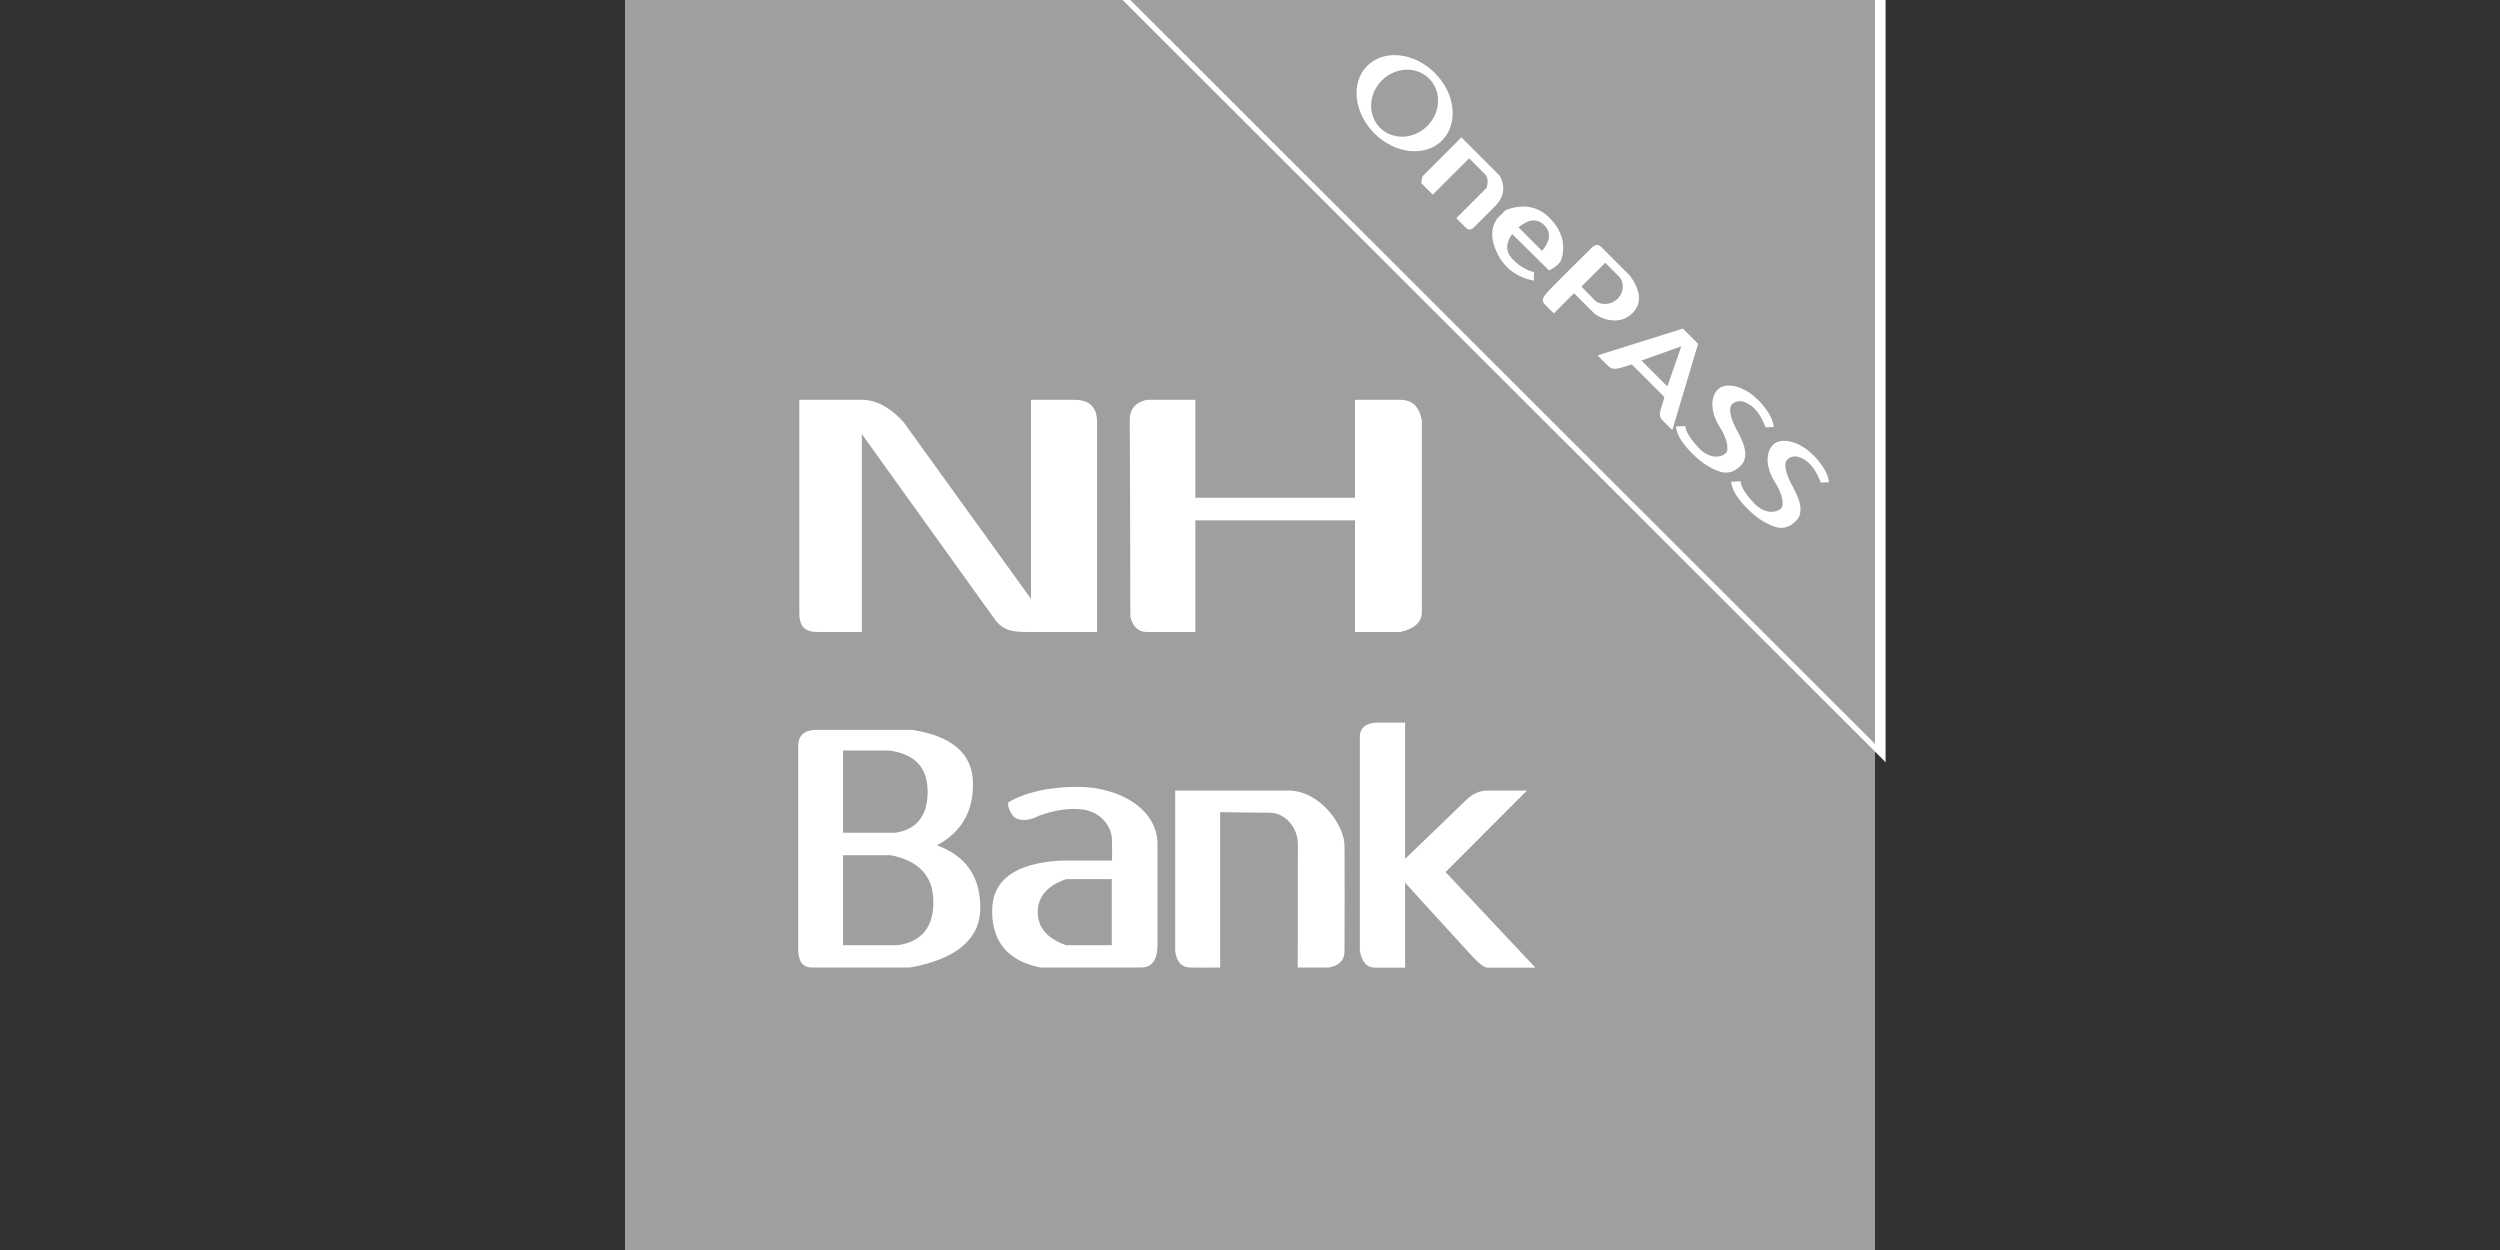 <?xml version="1.0" encoding="UTF-8"?>
<svg width="48px" height="24px" viewBox="0 0 48 24" version="1.1" xmlns="http://www.w3.org/2000/svg" xmlns:xlink="http://www.w3.org/1999/xlink">
    <rect x="0" y="0" width="48" height="24" fill="#333333" stroke="none"/>
    <title>logo/nhbank-b</title>
    <g id="logo/nhbank-b" stroke="none" stroke-width="1" fill="none" fill-rule="evenodd">
        <rect id="Rectangle" fill-opacity="0" fill="#FFFFFF" x="0" y="0" width="48" height="24"></rect>
        <g id="Group" transform="translate(12, -0.351)">
            <rect id="Rectangle" fill="#9F9F9F" x="0" y="0.351" width="24" height="24"></rect>
            <path d="M24,24.351 L6.091,24.351 C6.648,22.162 7.999,20.212 10.143,18.502 C13.359,15.936 16.805,12.316 17.566,10.138 C18.074,8.686 18.677,5.424 19.378,0.351 L24,0.351 L24,24.351 Z" id="Path-18" fill="#9F9F9F"></path>
            <path d="M12.737,15.53 C13.354,15.53 13.808,16.206 13.814,16.572 C13.815,16.631 13.816,16.717 13.816,16.821 L13.817,17.637 C13.816,17.823 13.816,18.007 13.815,18.166 L13.815,18.444 L13.814,18.618 L13.814,18.618 C13.814,18.762 13.741,18.859 13.596,18.907 L13.517,18.927 L12.916,18.927 L12.917,18.445 L12.917,18.223 L12.917,18.223 L12.917,17.821 L12.918,17.639 L12.918,17.639 L12.918,17.048 L12.919,16.561 C12.919,16.265 12.716,16.01 12.464,15.963 L12.378,15.955 L12.182,15.954 C12.031,15.953 11.84,15.951 11.608,15.947 L11.427,15.944 L11.427,18.927 C11.37,18.928 11.314,18.929 11.261,18.929 L10.971,18.929 L10.846,18.927 C10.711,18.924 10.622,18.848 10.581,18.699 L10.564,18.618 L10.564,15.53 L12.737,15.53 Z M14.978,14.225 L14.978,16.841 C15.651,16.194 16.042,15.818 16.151,15.71 C16.233,15.63 16.322,15.576 16.416,15.549 L16.513,15.53 L17.318,15.53 L15.755,17.095 L17.48,18.93 L16.549,18.93 C16.487,18.918 16.397,18.849 16.278,18.723 C16.146,18.581 15.763,18.162 15.129,17.465 L14.978,17.299 L14.978,18.93 L14.403,18.93 C14.265,18.93 14.173,18.849 14.127,18.687 L14.109,18.599 L14.109,14.498 C14.109,14.359 14.181,14.272 14.326,14.238 L14.404,14.225 L14.978,14.225 Z M5.522,14.365 C6.284,14.487 6.671,14.825 6.681,15.376 C6.692,15.928 6.461,16.33 5.988,16.581 C6.544,16.782 6.822,17.181 6.822,17.779 C6.822,18.337 6.432,18.708 5.651,18.891 L5.477,18.927 L3.586,18.927 C3.42,18.927 3.333,18.82 3.326,18.604 L3.326,14.666 C3.328,14.507 3.403,14.411 3.553,14.377 L3.634,14.365 L5.522,14.365 Z M8.687,15.459 C9.506,15.459 10.224,15.892 10.224,16.558 L10.224,18.499 C10.221,18.784 10.117,18.927 9.912,18.927 L7.971,18.927 C7.356,18.8 7.049,18.439 7.049,17.843 C7.049,17.247 7.488,16.924 8.367,16.874 L9.349,16.874 C9.354,16.784 9.354,16.653 9.35,16.481 C9.345,16.223 9.147,15.941 8.785,15.893 C8.544,15.861 8.269,15.9 7.96,16.009 C7.757,16.111 7.594,16.123 7.473,16.043 C7.388,15.942 7.349,15.847 7.357,15.758 C7.698,15.559 8.141,15.459 8.687,15.459 Z M5.104,16.771 L4.187,16.771 L4.187,18.499 L5.232,18.499 C5.691,18.435 5.921,18.159 5.921,17.669 C5.921,17.18 5.649,16.88 5.104,16.771 Z M9.346,17.23 L8.47,17.23 C8.107,17.356 7.925,17.568 7.925,17.864 C7.925,18.161 8.107,18.372 8.47,18.499 L8.47,18.499 L9.346,18.499 L9.346,17.23 Z M5.074,14.761 L4.187,14.761 L4.187,16.339 L5.198,16.339 C5.607,16.272 5.811,16.009 5.811,15.55 C5.811,15.09 5.566,14.827 5.074,14.761 Z M4.548,8.027 C4.783,8.027 5.013,8.132 5.238,8.343 L5.35,8.457 L7.795,11.849 L7.795,8.027 L8.632,8.027 C8.969,8.027 9.05,8.229 9.062,8.401 L9.064,8.457 L9.064,12.485 L7.687,12.485 C7.444,12.482 7.258,12.459 7.1,12.242 C6.984,12.083 6.193,10.981 4.727,8.936 L4.548,8.686 L4.548,12.485 L3.689,12.485 C3.472,12.485 3.376,12.392 3.352,12.216 L3.347,12.136 L3.347,8.027 L4.548,8.027 Z M10.951,8.027 L10.951,9.908 L14.016,9.908 L14.016,8.027 L14.885,8.027 C15.087,8.027 15.219,8.129 15.279,8.334 L15.3,8.427 L15.3,12.1 C15.3,12.272 15.194,12.391 14.982,12.459 L14.885,12.485 L14.016,12.485 L14.016,10.342 L10.951,10.342 L10.951,12.485 L10.018,12.485 C9.858,12.485 9.753,12.388 9.703,12.194 C9.7,10.887 9.697,9.916 9.695,9.282 L9.694,9.013 C9.693,8.808 9.692,8.654 9.691,8.549 L9.691,8.414 C9.689,8.236 9.769,8.116 9.93,8.054 L10.018,8.027 L10.951,8.027 Z" id="NHBank" fill="#FFFFFF"></path>
            <polygon id="Path-19" fill="#FFFFFF" points="9.203 -1.03028697e-13 24.203 14.985 24.203 -1.03028697e-13"></polygon>
            <polygon id="Path-19" fill="#9F9F9F" points="9.703 0.351 24 14.634 24 0.351"></polygon>
            <path d="M15.772,5.544 C16.005,5.619 16.121,5.777 16.121,6.019 L16.121,6.557 C16.13,6.66 16.096,6.711 16.021,6.711 L15.757,6.711 L15.757,6.711 L15.757,5.89 C15.699,5.78 15.629,5.725 15.546,5.725 L15.119,5.725 L15.119,5.725 L15.119,6.711 L14.803,6.711 L14.73,6.603 L14.73,5.544 L15.772,5.544 Z M22.33,5.082 C22.593,5.086 22.784,5.138 22.903,5.236 L22.795,5.352 C22.6,5.264 22.433,5.232 22.294,5.256 C22.084,5.292 22.026,5.404 22.029,5.503 C22.032,5.601 22.2,5.699 22.375,5.758 C22.549,5.817 22.984,5.905 22.98,6.214 C22.976,6.522 22.775,6.594 22.538,6.661 C22.3,6.727 21.928,6.705 21.788,6.664 C21.694,6.637 21.62,6.601 21.567,6.558 L21.69,6.424 C21.765,6.49 21.917,6.528 22.148,6.538 C22.495,6.553 22.609,6.342 22.607,6.244 C22.606,6.145 22.417,6.023 22.18,5.972 C21.851,5.901 21.638,5.704 21.634,5.49 C21.631,5.277 21.935,5.077 22.33,5.082 Z M23.83,5.082 C24.093,5.086 24.284,5.138 24.403,5.236 L24.295,5.352 C24.1,5.264 23.933,5.232 23.793,5.256 C23.584,5.292 23.526,5.404 23.529,5.503 C23.532,5.601 23.7,5.699 23.875,5.758 C24.049,5.817 24.484,5.905 24.48,6.214 C24.476,6.522 24.275,6.594 24.038,6.661 C23.8,6.727 23.428,6.705 23.287,6.664 C23.194,6.637 23.12,6.601 23.067,6.558 L23.19,6.424 C23.264,6.49 23.417,6.528 23.648,6.538 C23.995,6.553 24.108,6.342 24.107,6.244 C24.105,6.145 23.917,6.023 23.68,5.972 C23.351,5.901 23.137,5.704 23.134,5.49 C23.131,5.277 23.435,5.077 23.83,5.082 Z M17.02,5.441 C17.497,5.441 17.681,5.724 17.74,5.836 C17.771,5.896 17.775,5.977 17.75,6.08 L17.727,6.161 L16.731,6.168 C16.766,6.377 16.87,6.488 17.044,6.501 C17.174,6.512 17.301,6.493 17.425,6.447 L17.548,6.391 L17.659,6.508 C17.387,6.688 17.105,6.732 16.816,6.64 C16.568,6.561 16.41,6.434 16.343,6.259 L16.318,6.168 L16.318,5.929 C16.467,5.604 16.702,5.441 17.02,5.441 Z M18.888,5.134 C19.254,5.189 19.438,5.347 19.438,5.608 C19.438,5.999 19.027,6.128 18.92,6.131 C18.896,6.131 18.86,6.132 18.812,6.132 L18.63,6.132 C18.581,6.132 18.527,6.132 18.468,6.131 L18.374,6.131 L18.374,6.68 L18.125,6.68 C18.019,6.68 18.01,6.595 17.999,6.482 C17.997,6.456 17.995,6.395 17.995,6.297 L17.995,5.76 C17.995,5.619 17.996,5.457 17.998,5.275 C17.998,5.201 18.023,5.156 18.072,5.14 L18.113,5.134 L18.888,5.134 Z M13.495,5.031 C14.055,5.031 14.509,5.398 14.509,5.852 C14.509,6.305 14.055,6.672 13.495,6.672 C12.934,6.672 12.48,6.305 12.48,5.852 C12.48,5.398 12.934,5.031 13.495,5.031 Z M20.746,5.134 L21.567,6.655 L21.279,6.655 C21.225,6.654 21.174,6.613 21.127,6.531 L21.093,6.462 L21.012,6.314 L20.126,6.314 C20.096,6.373 20.064,6.435 20.028,6.499 C19.975,6.594 19.923,6.653 19.846,6.655 L19.824,6.655 L19.824,6.655 L19.644,6.656 L19.538,6.655 L20.333,5.134 L20.746,5.134 Z M13.495,5.185 C13.153,5.185 12.877,5.483 12.877,5.852 C12.877,6.22 13.153,6.519 13.495,6.519 C13.836,6.519 14.112,6.22 14.112,5.852 C14.112,5.483 13.836,5.185 13.495,5.185 Z M20.552,5.395 L20.205,6.13 L20.907,6.13 L20.552,5.395 Z M17.046,5.612 C16.856,5.612 16.75,5.739 16.727,5.991 L17.366,5.991 C17.343,5.739 17.236,5.612 17.046,5.612 Z M18.774,5.294 L18.385,5.294 L18.385,5.941 C18.517,5.944 18.644,5.946 18.764,5.945 C18.863,5.945 19.041,5.825 19.041,5.612 C19.041,5.399 18.859,5.294 18.774,5.294 Z" id="Onepass" fill="#FFFFFF" transform="translate(18.48, 5.871) rotate(-315) translate(-18.48, -5.871) "></path>
        </g>
    </g>
</svg>